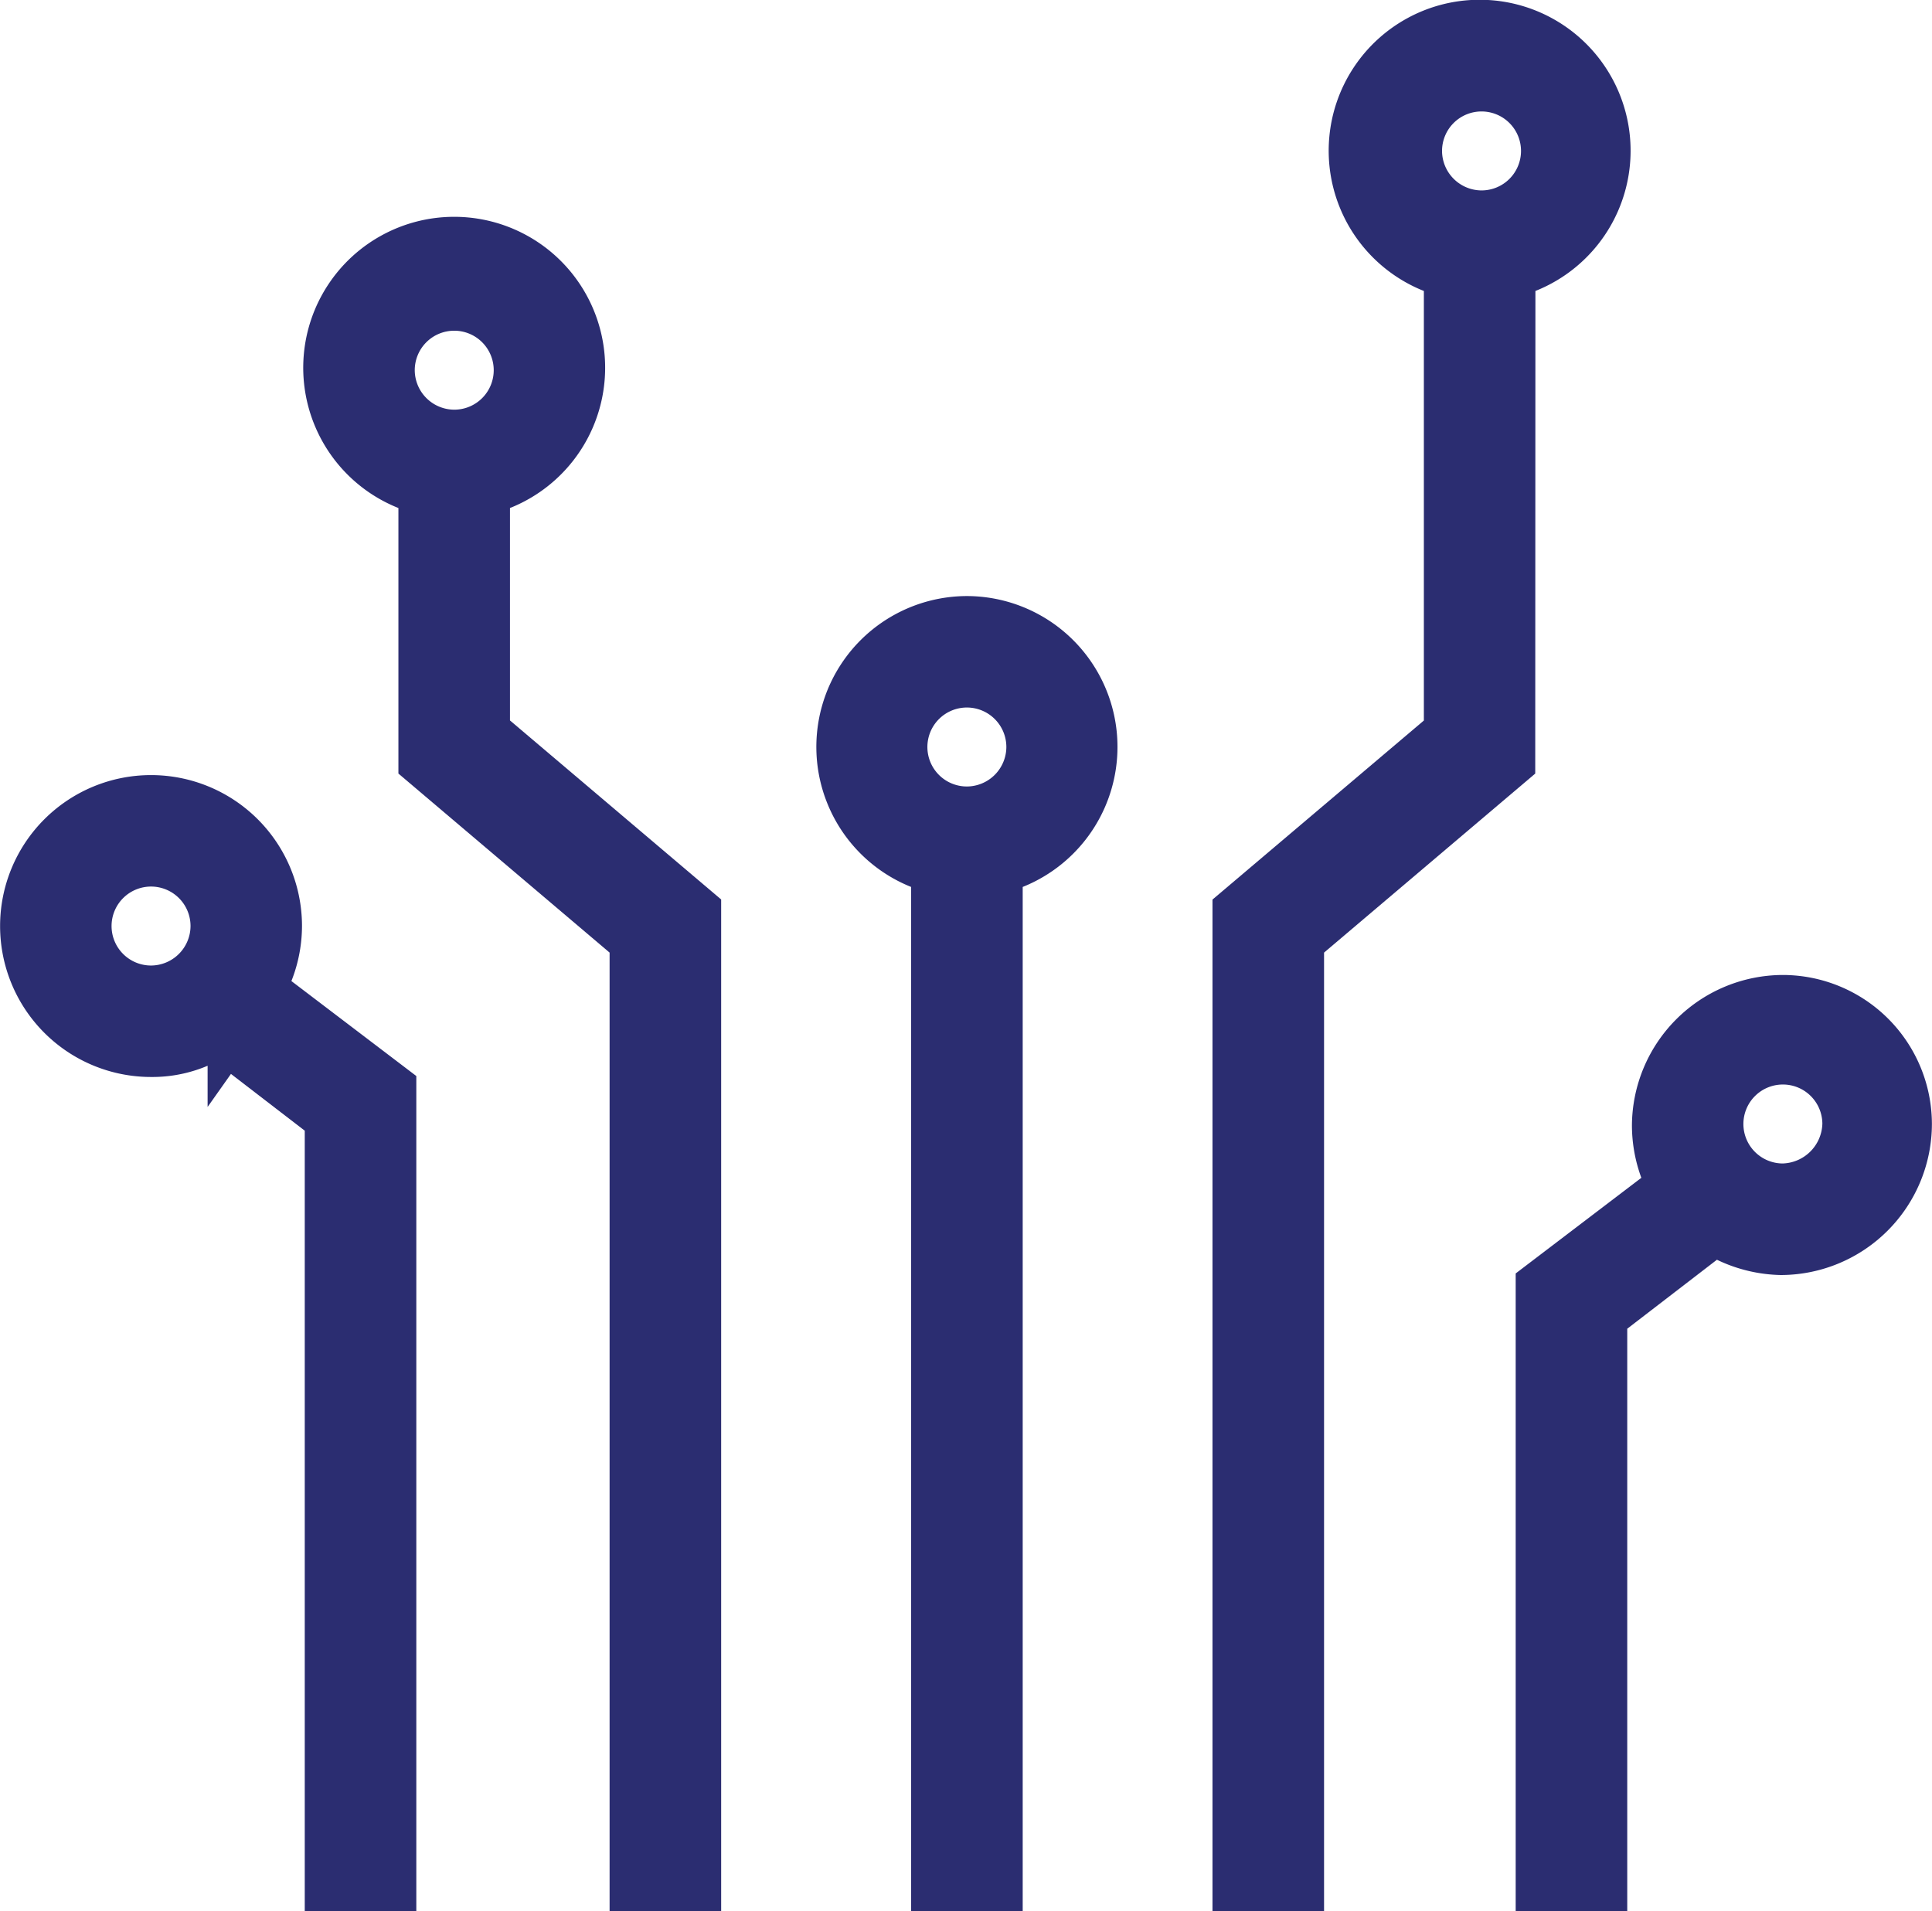<svg xmlns="http://www.w3.org/2000/svg" width="21.041" height="20.816" viewBox="0 0 21.041 20.816">
  <g id="Component_243_19" data-name="Component 243 – 19" transform="translate(0.4 0.4)">
    <path id="Path_4133" data-name="Path 4133" d="M23.352,16.068a1.244,1.244,0,1,0-.415,0v3.008l2.3,1.95V31.251h.415V20.818l-2.3-1.95Zm-1.037-1.2a.83.83,0,1,1,.83.83A.832.832,0,0,1,22.315,14.865Z" transform="translate(-18.598 -11.236)" fill="#2b2d70" stroke="#2b2d71" stroke-width="0.8"/>
    <path id="Path_4134" data-name="Path 4134" d="M62.717,4.668a1.244,1.244,0,1,0-.415,0V9.833L60,11.783V22.215h.415V11.99l2.3-1.95ZM61.7,3.444a.83.83,0,1,1,.83.83A.832.832,0,0,1,61.7,3.444Z" transform="translate(-46.795 -2.2)" fill="#2b2d70" stroke="#2b2d71" stroke-width="0.8"/>
    <path id="Path_4135" data-name="Path 4135" d="M45.244,33.5a1.243,1.243,0,0,0-.207,2.468V47.023h.415V35.968a1.243,1.243,0,0,0-.207-2.468Zm0,2.074a.83.83,0,1,1,.83-.83A.832.832,0,0,1,45.244,35.574Z" transform="translate(-35.114 -27.008)" fill="#2b2d70" stroke="#2b2d71" stroke-width="0.8"/>
    <path id="Path_4136" data-name="Path 4136" d="M13.289,44.144a1.244,1.244,0,1,0-1.244,1.244,1.141,1.141,0,0,0,.726-.249l1.348,1.037v8.3h.415v-8.5l-1.473-1.12A1.242,1.242,0,0,0,13.289,44.144Zm-1.244.83a.83.83,0,1,1,.83-.83A.832.832,0,0,1,12.044,44.974Z" transform="translate(-10.8 -34.458)" fill="#2b2d70" stroke="#2b2d71" stroke-width="0.8"/>
    <path id="Path_4137" data-name="Path 4137" d="M73.61,53.4a1.248,1.248,0,0,0-1.244,1.244,1.268,1.268,0,0,0,.207.684L71.1,56.449V62.8h.415V56.656l1.348-1.037a1.276,1.276,0,0,0,.726.249,1.248,1.248,0,0,0,1.244-1.244A1.226,1.226,0,0,0,73.61,53.4Zm0,2.053a.83.83,0,1,1,.83-.83A.846.846,0,0,1,73.61,55.453Z" transform="translate(-54.593 -42.781)" fill="#2b2d70" stroke="#2b2d71" stroke-width="0.8"/>
  </g>
</svg>

